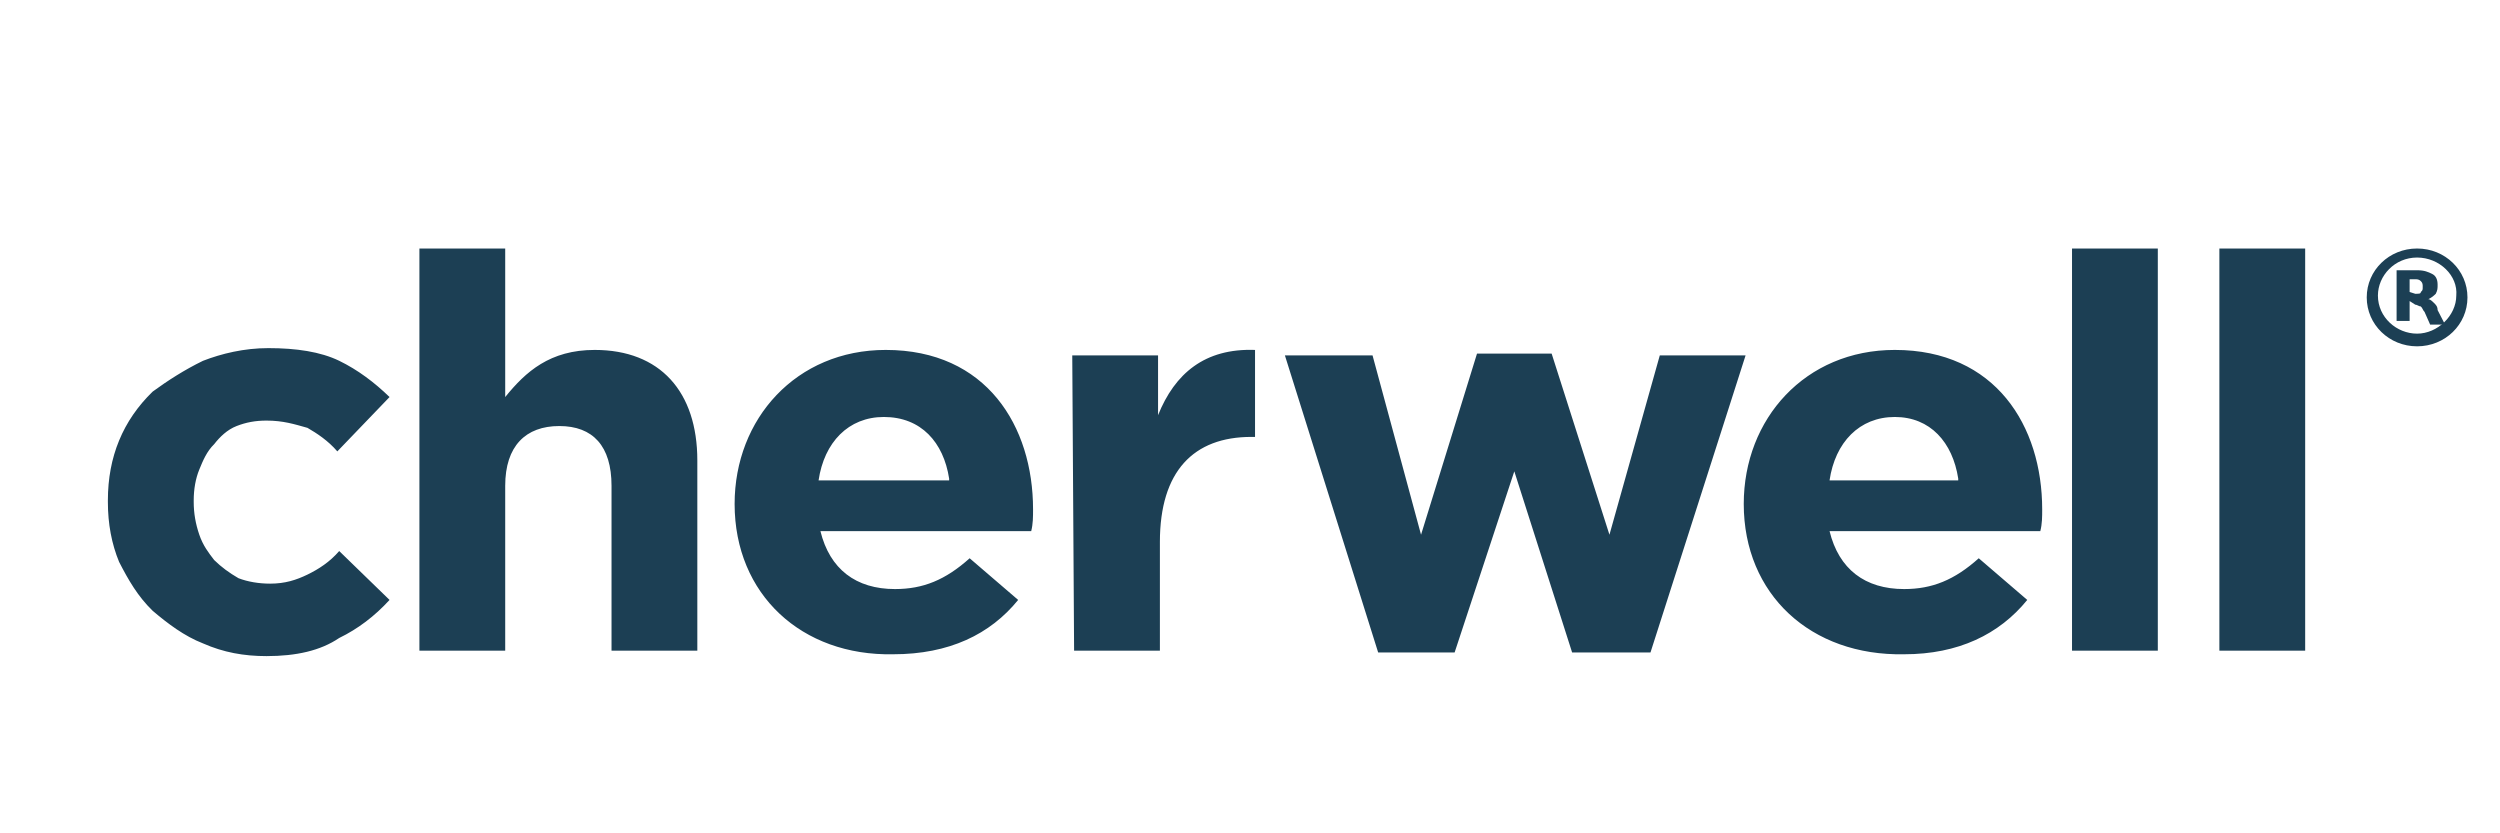 <svg width="72" height="24" viewBox="0 0 72 24" fill="none" xmlns="http://www.w3.org/2000/svg">
    <g clip-path="url(#clip0_2601_1123)">
        <path fill-rule="evenodd" clip-rule="evenodd" d="M12.079 7.157H14.55V11.435C15.141 10.704 15.839 10.078 17.128 10.078C19.009 10.078 20.083 11.278 20.083 13.261V18.739H17.612V13.991C17.612 12.844 17.075 12.27 16.108 12.27C15.141 12.27 14.55 12.844 14.55 13.991V18.739H12.079V7.157ZM27.335 13.783C27.174 12.739 26.529 12.009 25.455 12.009C24.434 12.009 23.736 12.739 23.575 13.835H27.335V13.783ZM21.157 14.513C21.157 12.061 22.93 10.078 25.509 10.078C28.409 10.078 29.752 12.27 29.752 14.67C29.752 14.878 29.752 15.087 29.699 15.296H23.628C23.897 16.391 24.649 16.965 25.777 16.965C26.583 16.965 27.228 16.704 27.926 16.078L29.323 17.278C28.517 18.27 27.335 18.843 25.723 18.843C23.091 18.896 21.157 17.122 21.157 14.513ZM30.881 10.235H33.352V11.957C33.835 10.757 34.695 10.026 36.145 10.078V12.583H36.038C34.372 12.583 33.405 13.574 33.405 15.609V18.739H30.934L30.881 10.235ZM42.538 10.183L40.926 15.4L39.529 10.235H37.005L39.691 18.791H41.893L43.612 13.574L45.277 18.791H47.534L50.273 10.235H47.802L46.352 15.4L44.687 10.183H42.538ZM56.397 13.783C56.236 12.739 55.592 12.009 54.571 12.009C53.55 12.009 52.852 12.739 52.691 13.835H56.397V13.783ZM50.22 14.513C50.22 12.061 51.992 10.078 54.571 10.078C57.472 10.078 58.815 12.27 58.815 14.67C58.815 14.878 58.815 15.087 58.761 15.296H52.691C52.959 16.391 53.711 16.965 54.84 16.965C55.645 16.965 56.29 16.704 56.988 16.078L58.385 17.278C57.579 18.27 56.397 18.843 54.84 18.843C52.154 18.896 50.22 17.122 50.22 14.513ZM59.674 7.157H62.145V18.739H59.674V7.157ZM63.918 7.157H66.389V18.739H63.918V7.157ZM7.674 18.896C7.029 18.896 6.438 18.791 5.847 18.53C5.31 18.322 4.826 17.956 4.397 17.591C3.967 17.174 3.698 16.704 3.43 16.183C3.215 15.661 3.107 15.087 3.107 14.461V14.409C3.107 13.783 3.215 13.209 3.43 12.687C3.645 12.165 3.967 11.696 4.397 11.278C4.826 10.965 5.31 10.652 5.847 10.391C6.384 10.183 7.029 10.026 7.727 10.026C8.533 10.026 9.231 10.13 9.769 10.391C10.306 10.652 10.789 11.017 11.219 11.435L9.715 13C9.446 12.687 9.124 12.478 8.855 12.322C8.479 12.217 8.157 12.113 7.674 12.113C7.351 12.113 7.083 12.165 6.814 12.27C6.545 12.374 6.331 12.583 6.169 12.791C5.955 13 5.847 13.261 5.74 13.522C5.632 13.783 5.579 14.096 5.579 14.409V14.461C5.579 14.774 5.632 15.087 5.74 15.4C5.847 15.713 6.008 15.922 6.169 16.13C6.384 16.339 6.599 16.496 6.868 16.652C7.136 16.756 7.459 16.809 7.781 16.809C8.211 16.809 8.533 16.704 8.855 16.548C9.178 16.391 9.5 16.183 9.769 15.87L11.219 17.278C10.789 17.748 10.306 18.113 9.769 18.374C9.231 18.739 8.533 18.896 7.674 18.896Z" fill="#1C3F54"/>
        <path fill-rule="evenodd" clip-rule="evenodd" d="M69.612 9.974C68.807 9.974 68.162 9.348 68.162 8.565C68.162 7.783 68.807 7.157 69.612 7.157C70.418 7.157 71.063 7.783 71.063 8.565C71.063 9.348 70.418 9.974 69.612 9.974ZM69.612 7.417C68.968 7.417 68.484 7.939 68.484 8.513C68.484 9.139 69.022 9.609 69.612 9.609C70.204 9.609 70.741 9.087 70.741 8.513C70.794 7.939 70.257 7.417 69.612 7.417Z" fill="#1C3F54"/>
        <path fill-rule="evenodd" clip-rule="evenodd" d="M69.559 8.461C69.666 8.461 69.72 8.461 69.72 8.409C69.774 8.357 69.774 8.357 69.774 8.252C69.774 8.2 69.774 8.148 69.72 8.096C69.666 8.043 69.612 8.043 69.559 8.043H69.397V8.409L69.559 8.461ZM69.397 8.67V9.243H69.022V7.783H69.612C69.827 7.783 69.935 7.835 70.042 7.887C70.15 7.939 70.203 8.043 70.203 8.2C70.203 8.304 70.203 8.357 70.15 8.461C70.096 8.513 70.042 8.565 69.935 8.617C69.988 8.617 70.042 8.67 70.096 8.722C70.15 8.774 70.203 8.826 70.203 8.93L70.418 9.348H69.988L69.827 8.983C69.774 8.93 69.774 8.878 69.72 8.826C69.666 8.826 69.612 8.774 69.559 8.774L69.397 8.67Z" fill="#1C3F54"/>
    </g>
    <defs>
        <clipPath id="clip0_2601_1123">
            <rect width="69" height="12" fill="white" transform="translate(3 7)"/>
        </clipPath>
    </defs>
</svg>

